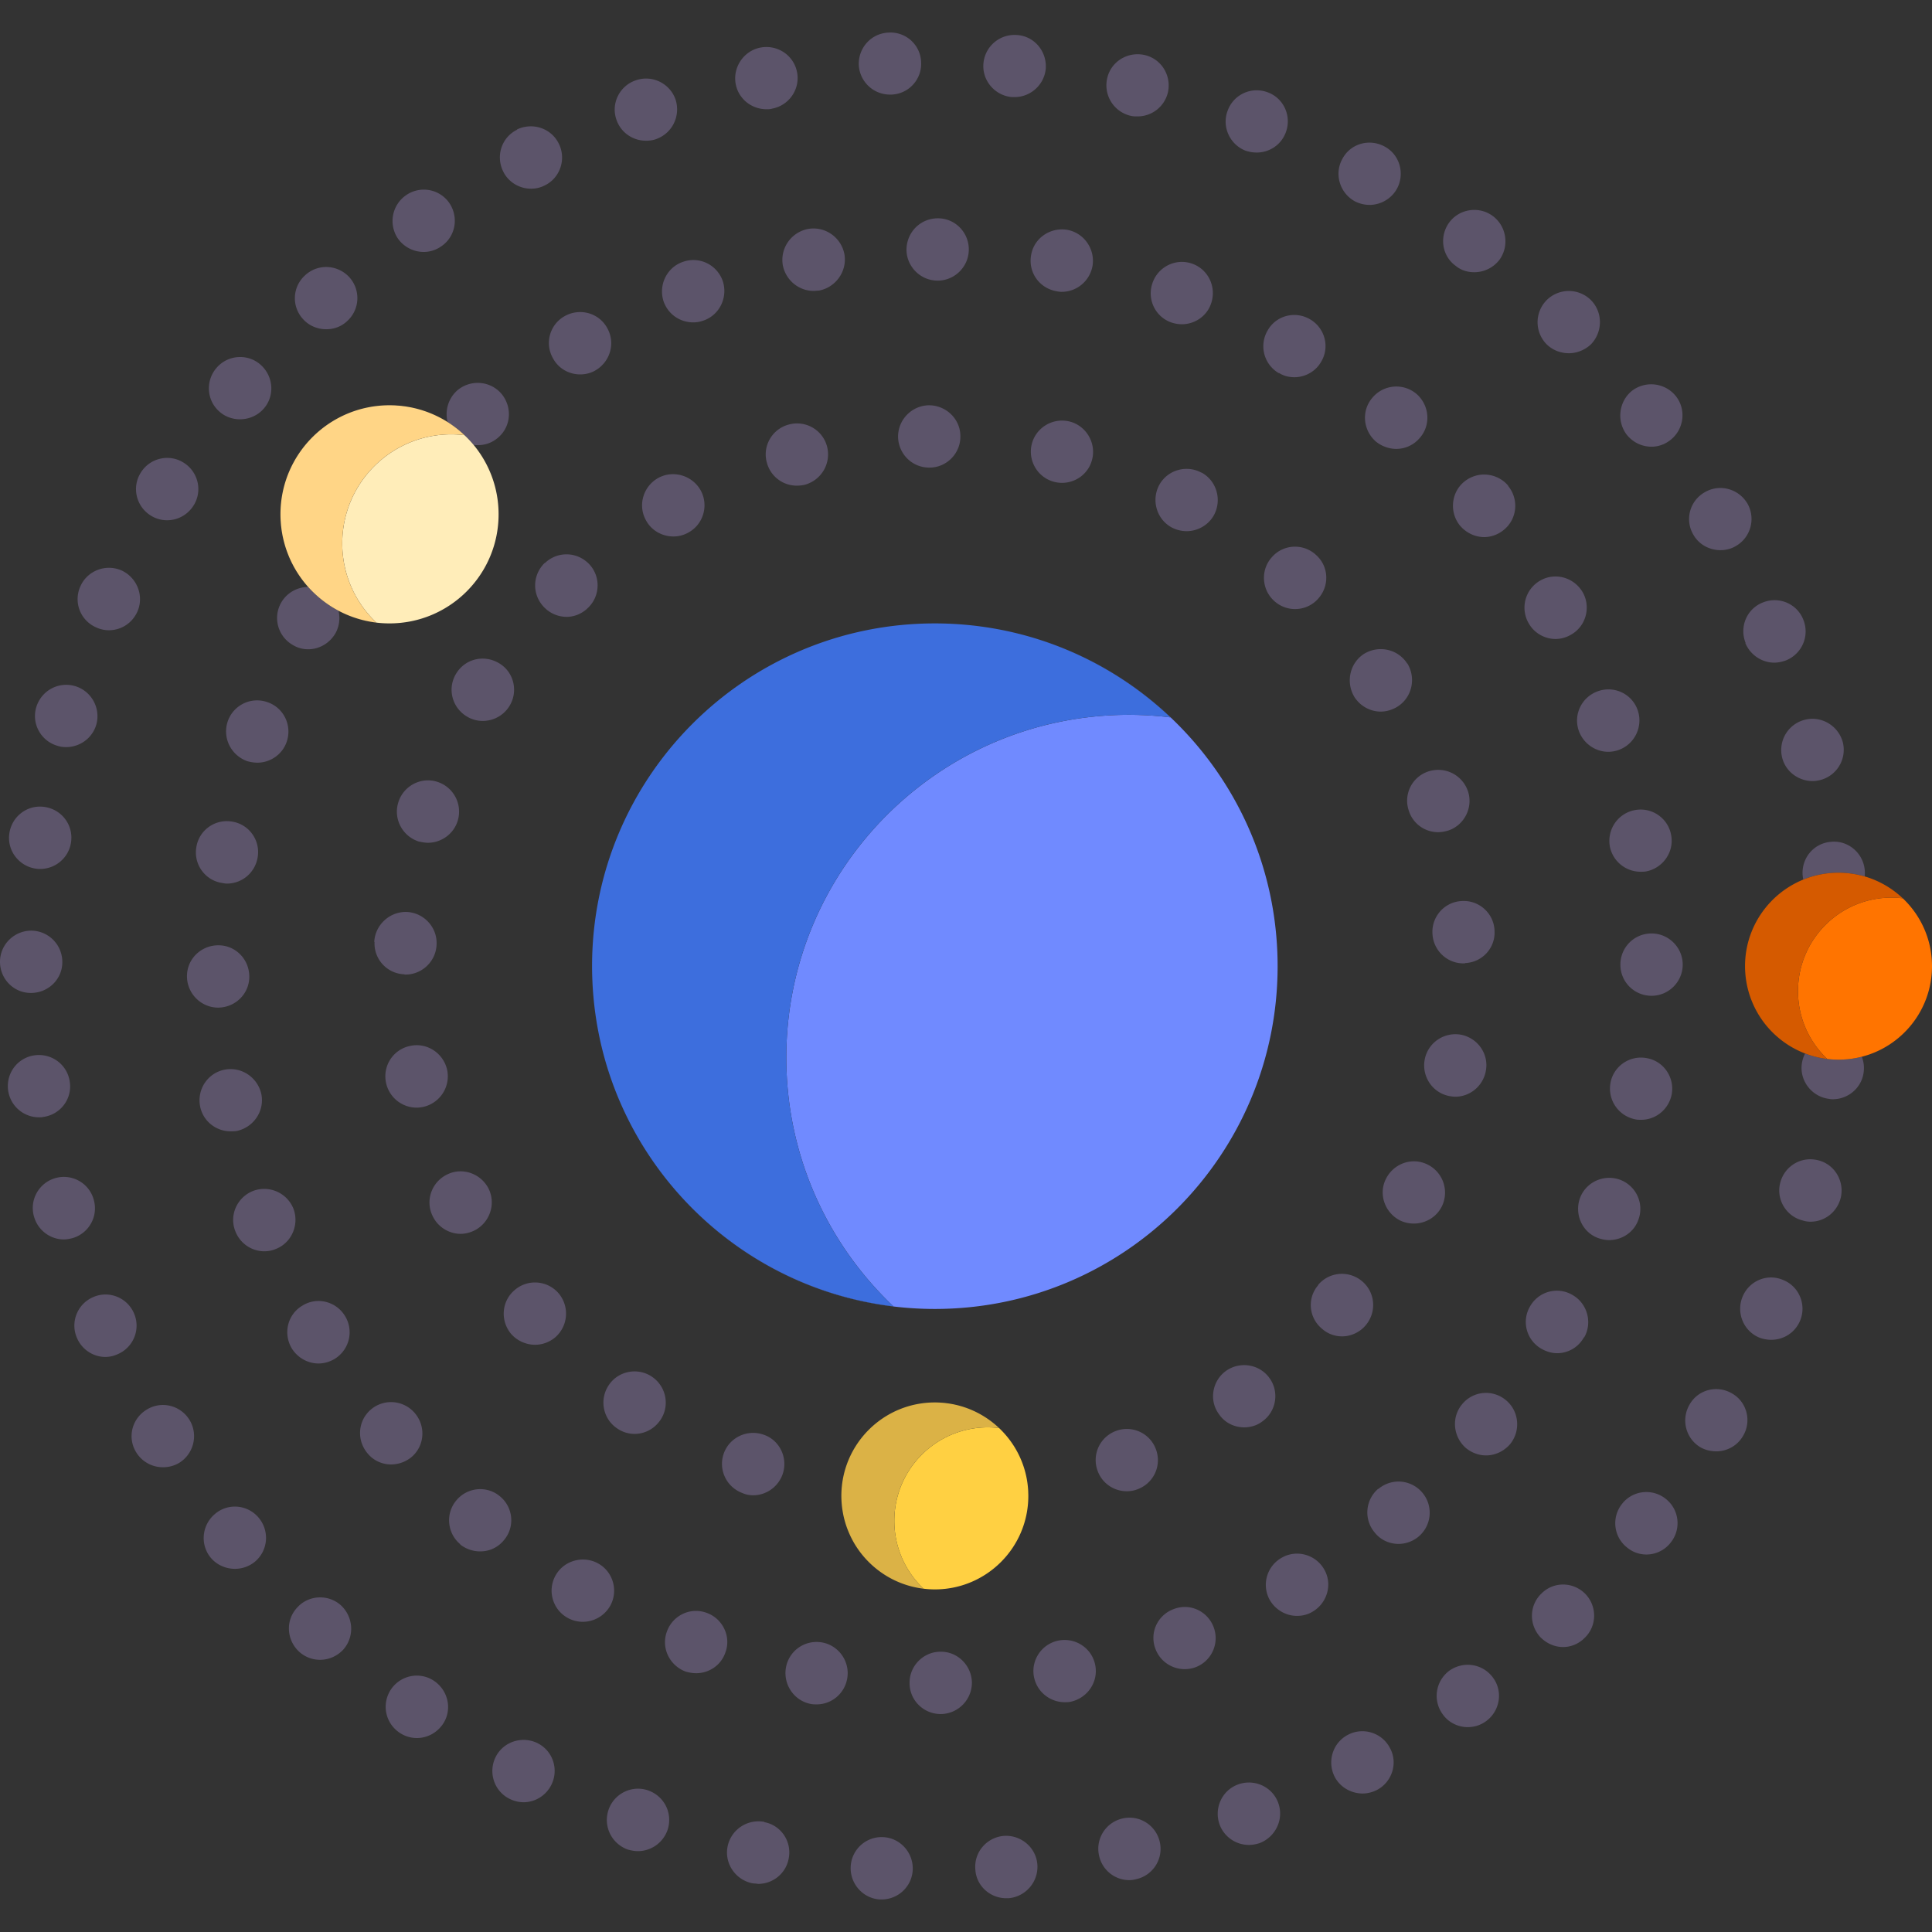 <svg xmlns="http://www.w3.org/2000/svg" xml:space="preserve" style="enable-background:new 0 0 496 496" viewBox="0 0 496 496">
  <rect x="0" y="0" width="496" height="496" fill="#333333" stroke="none"/>
  <path d="M416 247.647v.078" style="fill:none;stroke:#5c546a;stroke-width:0;stroke-linecap:round;stroke-linejoin:round"/>
  <path d="M115.218 108.547c.336.218.666.443.991.675l.071.051c.335.24.664.487.988.741l.038.03c.331.261.656.529.975.804l.015.013c.324.281.642.568.953.863a28.243 28.243 0 0 1 2.333 2.485c.35.045.702.076 1.058.076 1.836 0 3.602-.559 5.117-1.84 3.438-2.801 3.844-7.84 1.039-11.281-2.797-3.359-7.836-3.84-11.281-1.039a8.155 8.155 0 0 0-2.597 8.232l.19.122c.038.022.074.044.11.068zm-46.499 71.74a7.962 7.962 0 0 0-10.242 4.875c-1.438 4.242.805 8.719 4.961 10.242.883.242 1.758.398 2.641.398 3.281 0 6.398-2.078 7.523-5.359 1.437-4.156-.727-8.718-4.883-10.156zM142 92.045c1.438 2.637 4.156 4.078 6.961 4.078 1.281 0 2.719-.32 3.914-1.039 3.844-2.242 5.203-7.121 2.961-10.961-2.156-3.84-7.039-5.121-10.875-2.961-3.844 2.161-5.203 7.043-2.961 10.883zm-56.177 64.143a27.85 27.85 0 0 1-2.001-1.297l-.159-.113a25.746 25.746 0 0 1-.838-.628l-.186-.146a26.988 26.988 0 0 1-.787-.646l-.198-.171a27.6 27.6 0 0 1-.743-.667c-.068-.063-.133-.127-.2-.191-.24-.228-.477-.458-.708-.694-.062-.063-.122-.129-.184-.193a28.03 28.03 0 0 1-.687-.735l-.026-.028c-2.784.033-5.486 1.49-6.948 4.085-2.156 3.84-.797 8.719 3.125 10.883 1.195.719 2.555 1.039 3.836 1.039 2.805 0 5.523-1.523 7.039-4.164a8.046 8.046 0 0 0 .741-5.731c-.36-.191-.714-.391-1.064-.596l-.012-.007zm-28.784 70.498c.398.078.797.156 1.203.156 3.914 0 7.273-2.797 7.914-6.797.719-4.32-2.234-8.484-6.641-9.125-4.32-.719-8.477 2.242-9.117 6.641-.718 4.32 2.243 8.484 6.641 9.125zm48.641 147.359c3.359-2.883 3.68-7.922.797-11.281-2.875-3.359-7.922-3.758-11.281-.883-3.359 2.883-3.68 7.922-.797 11.281 1.523 1.844 3.758 2.805 6 2.805a8.263 8.263 0 0 0 5.281-1.922zm-23.922-24c1.438 0 2.797-.398 4.078-1.125 3.844-2.32 5.039-7.195 2.805-10.953-2.242-3.844-7.203-5.125-10.961-2.805-3.844 2.242-5.039 7.125-2.805 10.961 1.523 2.477 4.164 3.922 6.883 3.922zm-25.68-91.359c4.477-.086 8-3.68 7.922-8.086-.078-4.477-3.68-8-8.078-7.914-4.484.078-8 3.68-7.922 8.078s3.68 7.922 8 7.922h.078zm19.281 51.679a8.088 8.088 0 0 0-10.32-4.641c-4.164 1.602-6.242 6.242-4.641 10.32 1.203 3.195 4.242 5.195 7.438 5.195.961 0 1.922-.156 2.883-.555 4.078-1.522 6.156-6.162 4.64-10.319zm-16.164-19.922c.484 0 .961 0 1.523-.078 4.32-.883 7.203-5.039 6.398-9.359-.875-4.32-5.039-7.203-9.359-6.406-4.398.805-7.203 5.047-6.398 9.367.719 3.836 4.079 6.476 7.836 6.476zm111.203-212.96c1.203 3.281 4.242 5.281 7.602 5.281a7.72 7.72 0 0 0 2.641-.48c4.156-1.441 6.32-6.078 4.875-10.238-1.516-4.16-6.078-6.32-10.234-4.801-4.165 1.437-6.321 6.078-4.884 10.238zm234.961 110.242c1.195 3.195 4.242 5.281 7.516 5.281a7.84 7.84 0 0 0 2.727-.484c4.156-1.516 6.32-6.156 4.797-10.32-1.523-4.156-6.078-6.234-10.242-4.719-4.157 1.523-6.321 6.078-4.798 10.242zm-29.523-64c-3.359 2.801-3.758 7.918-.961 11.277 1.602 1.84 3.844 2.883 6.164 2.883 1.758 0 3.602-.641 5.117-1.922 3.359-2.801 3.844-7.84.961-11.281h.078c-2.875-3.359-7.914-3.84-11.359-.957zm-23.516-21.602c-2.883 3.359-2.398 8.402.961 11.281 1.516 1.199 3.359 1.84 5.195 1.84 2.242 0 4.484-.961 6.078-2.879 2.883-3.363 2.406-8.402-.953-11.281a8.008 8.008 0 0 0-11.281 1.039zM420 287.404c.398.078.875.078 1.359.078 3.758 0 7.117-2.719 7.836-6.641.727-4.32-2.156-8.477-6.477-9.195-4.398-.805-8.563 2.156-9.281 6.477-.718 4.399 2.164 8.477 6.563 9.281zm2.555-63.679c4.32-.805 7.281-4.961 6.484-9.281-.719-4.32-4.883-7.281-9.281-6.477-4.32.797-7.203 4.875-6.477 9.273.719 3.844 4.078 6.563 7.914 6.563.406 0 .883 0 1.36-.078zM200.961 68.045c.719 3.84 4.078 6.637 7.914 6.637.484 0 .883-.078 1.367-.078 4.313-.801 7.273-4.961 6.555-9.281-.797-4.32-4.875-7.277-9.281-6.559-4.321.801-7.274 4.879-6.555 9.281zm124.476 16.797a7.984 7.984 0 0 0 2.883 10.961v-.078c1.195.801 2.641 1.117 4 1.117 2.719 0 5.438-1.438 6.875-4 2.242-3.758.961-8.637-2.875-10.879-3.844-2.238-8.719-.961-10.883 2.879zm-92.718-20.797c0 4.398 3.602 8 8 8s8-3.602 8-8c0-4.402-3.523-8-7.922-8-4.477 0-8 3.52-8.078 8zm32 1.438c-.797 4.402 2.078 8.48 6.477 9.281.406.078.883.16 1.359.16 3.844 0 7.203-2.719 7.922-6.641.719-4.32-2.156-8.48-6.477-9.281-4.399-.718-8.563 2.16-9.281 6.481zm31.203 7.043c-1.523 4.156.555 8.719 4.719 10.238.961.32 1.836.48 2.797.48 3.203 0 6.32-2 7.438-5.199 1.523-4.16-.555-8.801-4.719-10.32-4.157-1.52-8.72.641-10.235 4.801zM424 239.647c-4.484 0-8 3.594-8 8 0 4.477 3.602 8 8 8s8-3.602 8-8c0-4.407-3.602-8-8-8zm-24.641-75.602a7.894 7.894 0 0 0 4-1.125c3.836-2.156 5.117-7.117 2.961-10.875-2.242-3.84-7.125-5.203-10.961-2.961a7.99 7.99 0 0 0-2.883 10.961c1.446 2.555 4.164 4 6.883 4zM386.64 359.482c-3.445-2.883-8.484-2.398-11.281 1.039-2.805 3.359-2.32 8.398 1.039 11.281 1.523 1.203 3.281 1.844 5.117 1.844 2.32 0 4.563-1.047 6.164-2.883 2.797-3.437 2.321-8.476-1.039-11.281zm-85.281 53.602c-4.164 1.516-6.32 6.078-4.719 10.242 1.195 3.195 4.234 5.195 7.516 5.195.883 0 1.844-.156 2.719-.477 4.164-1.523 6.242-6.164 4.727-10.242-1.524-4.155-6.086-6.32-10.243-4.718zm119.281-100c1.516-4.164-.641-8.719-4.805-10.242-4.156-1.438-8.719.641-10.234 4.805-1.445 4.156.641 8.797 4.797 10.234.961.32 1.844.484 2.719.484 3.281 0 6.398-2 7.523-5.281zM241.437 424.045c-4.398 0-8 3.68-7.922 8.078 0 4.398 3.602 7.922 8 7.922h.086c4.398-.078 7.914-3.68 7.914-8.078-.078-4.406-3.679-8-8.078-7.922zm154.321-77.758c1.281.719 2.641 1.117 4 1.117a7.85 7.85 0 0 0 6.883-4.078h.078c2.156-3.766.797-8.727-3.039-10.883-3.844-2.242-8.719-.883-10.883 2.961-2.242 3.836-.875 8.719 2.961 10.883zm-214.399 67.758c-4.164-1.523-8.719.719-10.164 4.875-1.516 4.164.727 8.727 4.883 10.242.883.242 1.758.398 2.641.398 3.281 0 6.398-2 7.523-5.359 1.516-4.078-.726-8.719-4.883-10.156zm-51.921-18.719c2.805-3.359 2.32-8.406-1.117-11.203-3.359-2.797-8.398-2.32-11.203 1.117-2.797 3.359-2.32 8.406 1.039 11.203v.078a8.276 8.276 0 0 0 5.125 1.766c2.32 0 4.554-.961 6.156-2.961zm142.398 25.836c-4.32.805-7.195 4.961-6.398 9.281.719 3.844 4.078 6.563 7.922 6.563.398 0 .883 0 1.359-.086 4.398-.875 7.281-5.039 6.477-9.359-.798-4.321-4.954-7.196-9.36-6.399zm57.125-21.195a7.975 7.975 0 0 0-2.883 10.953c1.523 2.484 4.164 3.922 6.883 3.922 1.438 0 2.797-.32 4.078-1.117 3.758-2.242 5.117-7.125 2.883-10.883-2.242-3.836-7.203-5.117-10.961-2.875zm-175.359 1.437c-3.844-2.164-8.805-.805-10.961 3.039-2.164 3.844-.805 8.719 3.039 10.883a8.016 8.016 0 0 0 3.922 1.039 8.107 8.107 0 0 0 7.039-4.078c2.156-3.844.796-8.726-3.039-10.883zm57.359 20.243c-4.406-.727-8.484 2.234-9.203 6.555-.719 4.398 2.242 8.563 6.563 9.281.477.078.875.078 1.359.078 3.836 0 7.195-2.797 7.836-6.719.726-4.32-2.235-8.477-6.555-9.195zm142.875-39.36v-.086c-3.359 2.883-3.758 7.922-.875 11.281 1.516 1.922 3.836 2.883 6.078 2.883a8.07 8.07 0 0 0 5.203-1.922c3.359-2.883 3.758-7.922.875-11.281-2.875-3.359-7.922-3.758-11.281-.875zm-79.281-274.082c-4.313-1.043-8.633 1.598-9.68 5.84-1.039 4.32 1.602 8.637 5.844 9.68.641.16 1.281.238 1.922.238 3.602 0 6.875-2.398 7.758-6.078 1.038-4.242-1.602-8.641-5.844-9.68zm-123.594 47.84c3.195-3.043 3.281-8.16.234-11.281-3.117-3.199-8.156-3.281-11.359-.16v-.078c-3.195 3.117-3.281 8.156-.156 11.359a8.068 8.068 0 0 0 5.758 2.48c1.999.001 3.999-.8 5.523-2.32zm138.32 226.797c.961 0 1.914-.156 2.875-.555a7.941 7.941 0 0 0 4.563-10.32 7.941 7.941 0 0 0-10.32-4.563 7.954 7.954 0 0 0-4.563 10.32c1.203 3.196 4.242 5.118 7.445 5.118zM137.359 345.24c1.836 0 3.68-.641 5.195-1.914a8.077 8.077 0 0 0 .805-11.359c-2.883-3.281-7.922-3.68-11.281-.727-3.359 2.883-3.68 7.922-.797 11.281a8.225 8.225 0 0 0 6.078 2.719zm67.196-220.558c.727 0 1.445-.078 2.086-.238 4.32-1.199 6.797-5.602 5.68-9.84-1.125-4.238-5.523-6.801-9.844-5.602-4.234 1.121-6.797 5.523-5.602 9.762a7.927 7.927 0 0 0 7.68 5.918zm-31.68 13.043c1.367 0 2.641-.32 3.922-1.043 3.844-2.156 5.203-7.039 3.039-10.879-2.234-3.84-7.117-5.199-10.961-3.039-3.836 2.238-5.195 7.121-2.953 10.961 1.437 2.558 4.156 4 6.953 4zm-42.078 43.516c2.32-3.758 1.125-8.719-2.641-10.953-3.836-2.32-8.719-1.203-11.039 2.633-2.32 3.766-1.117 8.641 2.641 10.961a7.8 7.8 0 0 0 4.164 1.203c2.719-.001 5.359-1.36 6.875-3.844zm107.844-61.196c4.398 0 8-3.68 7.914-8.082 0-4.398-3.68-7.918-8.078-7.918-4.398.078-7.922 3.68-7.922 8.078.086 4.402 3.602 7.922 8 7.922h.086zm69.835 1.278h-.078c-3.844-2.078-8.719-.641-10.797 3.203-2.086 3.918-.641 8.797 3.195 10.879a8.285 8.285 0 0 0 3.844.961c2.797 0 5.602-1.523 7.039-4.16 2.079-3.923.641-8.801-3.203-10.883zm-204.718 128.8c.164.078.242.078.32.078 4.32 0 7.844-3.438 8-7.68.242-4.398-3.203-8.156-7.602-8.398-4.398-.156-8.156 3.281-8.398 7.68h.078c-.234 4.398 3.203 8.164 7.602 8.32zm255.843 63.281a8.21 8.21 0 0 0 3.359.719c3.039 0 5.914-1.68 7.281-4.563a8.05 8.05 0 0 0-3.844-10.641c-4-1.914-8.719-.156-10.641 3.844-1.92 3.923-.155 8.719 3.845 10.641zm2.079-105.281c1.039 3.359 4.156 5.523 7.516 5.523.883 0 1.68-.164 2.563-.406 4.164-1.359 6.484-5.914 5.117-10.078-1.438-4.242-5.914-6.477-10.156-5.117a7.898 7.898 0 0 0-5.04 10.078zm22 30.719v-.078c-.242-4.398-4.078-7.758-8.484-7.438-4.398.234-7.758 4.078-7.438 8.477.242 4.242 3.758 7.523 7.922 7.523.242 0 .398 0 .563-.086 4.397-.234 7.757-4 7.437-8.398zm-10.079 42.719c3.758 0 7.117-2.719 7.836-6.555.883-4.32-2-8.484-6.32-9.359-4.398-.805-8.563 2.078-9.359 6.398s2 8.555 6.398 9.359c.484.079.961.157 1.445.157zm-14.804-100.156c3.758-2.398 4.805-7.359 2.484-11.117v.078c-2.406-3.766-7.359-4.805-11.125-2.484-3.68 2.406-4.719 7.359-2.398 11.125 1.523 2.32 4.078 3.68 6.719 3.68 1.523-.001 3.038-.486 4.32-1.282zm-20.399 148.476v.086c-2.883 3.359-2.398 8.398 1.039 11.195 1.438 1.281 3.281 1.922 5.117 1.922 2.242 0 4.563-1.039 6.086-2.883 2.875-3.438 2.398-8.477-.961-11.281-3.437-2.875-8.484-2.398-11.281.961zm-231.437-45.516c.555 0 1.039-.078 1.594-.164 4.406-.961 7.125-5.195 6.242-9.516-.961-4.32-5.195-7.125-9.516-6.164-4.32.883-7.125 5.125-6.164 9.523a8.046 8.046 0 0 0 7.844 6.321zm78.875 88.719c-1.516 4.156.641 8.719 4.805 10.242.875.398 1.836.555 2.719.555 3.281 0 6.32-2.078 7.516-5.281 1.523-4.156-.633-8.797-4.719-10.234-4.157-1.524-8.798.554-10.321 4.718zm-76-156.719c3.445 0 6.641-2.242 7.68-5.68a8.022 8.022 0 0 0-5.359-10c-4.156-1.281-8.641 1.117-9.914 5.359-1.281 4.156 1.039 8.641 5.273 10 .804.157 1.601.321 2.32.321zm216.805-73.441c-3.039 3.199-2.805 8.32.398 11.281a7.954 7.954 0 0 0 5.438 2.16c2.164 0 4.32-.883 5.844-2.563 3.039-3.277 2.875-8.32-.398-11.277-3.204-3.042-8.322-2.882-11.282.399zm-208.399 173.84c1.195 0 2.477-.32 3.594-.883 3.922-2 5.523-6.797 3.602-10.719-2-3.922-6.797-5.602-10.719-3.602-4 2-5.602 6.805-3.602 10.727 1.36 2.797 4.242 4.477 7.125 4.477zm145.727 66.066c.006.112.005.227.009.339a7.67 7.67 0 0 0-.009-.339zm50.75-30.863c-3.523 2.555-4.398 7.594-1.758 11.117 1.516 2.242 4 3.359 6.477 3.359 1.602 0 3.281-.477 4.641-1.523 3.602-2.555 4.398-7.594 1.844-11.117-2.564-3.602-7.603-4.399-11.204-1.836zm-158.399 3.594c-2.484 3.602-1.602 8.641 2.078 11.125a7.83 7.83 0 0 0 4.477 1.438c2.563 0 5.047-1.203 6.641-3.523 2.484-3.594 1.602-8.555-2.078-11.117-3.602-2.478-8.641-1.603-11.118 2.077zM24.078 308.045c-1.117-4.242-5.523-6.805-9.836-5.602-4.242 1.203-6.727 5.602-5.523 9.844.961 3.516 4.156 5.914 7.68 5.914.719 0 1.438-.156 2.156-.32 4.242-1.195 6.726-5.594 5.523-9.836zM228.477 24.283h.398c4.406-.16 7.844-3.918 7.602-8.32a7.857 7.857 0 0 0-8.32-7.598c-4.477.16-7.836 3.918-7.68 8.316a8.004 8.004 0 0 0 8 7.602zm145.281 44.001c1.359 1.121 3.039 1.602 4.719 1.602a8.144 8.144 0 0 0 6.484-3.203c2.555-3.52 1.836-8.559-1.68-11.199-3.523-2.641-8.563-1.918-11.203 1.602-2.641 3.596-1.922 8.639 1.68 11.198zM196.797 28.045c.484 0 .961 0 1.445-.16 4.313-.801 7.195-4.961 6.398-9.281-.805-4.398-5.039-7.199-9.359-6.398-4.32.797-7.203 5.039-6.406 9.359.727 3.84 4.086 6.48 7.922 6.48zM34.398 337.162c-1.758-4.078-6.477-5.922-10.477-4.156-4.086 1.758-5.922 6.477-4.164 10.477 1.281 3.039 4.242 4.883 7.281 4.883 1.117 0 2.156-.242 3.203-.719 4.079-1.766 5.915-6.485 4.157-10.485zm283.438 120.961c-4.156 1.523-6.234 6.164-4.719 10.32a8.023 8.023 0 0 0 7.523 5.203c.875 0 1.836-.164 2.797-.484 4.078-1.602 6.242-6.156 4.719-10.32-1.515-4.156-6.156-6.242-10.32-4.719zm-91.039 13.524c-4.398-.242-8.156 3.117-8.398 7.516s3.117 8.242 7.523 8.484h.398c4.234 0 7.758-3.281 8-7.523.235-4.399-3.125-8.243-7.523-8.477zM347.758 51.643a8.285 8.285 0 0 0 3.844.961c2.797 0 5.594-1.52 7.039-4.16 2.078-3.84.719-8.719-3.125-10.801-3.914-2.16-8.797-.801-10.875 3.121-2.165 3.84-.719 8.719 3.117 10.879zM257.68 471.326c-4.398.398-7.68 4.234-7.281 8.641.242 4.156 3.758 7.359 7.922 7.359h.641c4.398-.406 7.68-4.242 7.359-8.641s-4.243-7.679-8.641-7.359zM9.195 223.006c.406.078.727.078 1.125.078 3.922 0 7.359-2.883 7.922-6.883.633-4.398-2.406-8.398-6.805-9.039s-8.398 2.398-9.039 6.805c-.64 4.32 2.399 8.398 6.797 9.039zM7.922 254.92c4.477 0 8.078-3.516 8.078-7.914 0-4.484-3.523-8-7.922-8.086-4.477 0-8.078 3.602-8.078 8 0 4.406 3.516 8 7.922 8zm3.117 31.844c4.398-.563 7.516-4.562 6.883-8.961-.563-4.398-4.563-7.438-8.961-6.883-4.406.563-7.445 4.563-6.883 8.961.563 4.086 4 6.961 7.922 6.961.398 0 .719 0 1.039-.078zM424 114.682c1.68 0 3.359-.559 4.797-1.68 3.523-2.719 4.164-7.758 1.523-11.199-2.719-3.52-7.766-4.16-11.281-1.52-3.438 2.719-4.078 7.762-1.438 11.281 1.594 2.001 3.914 3.118 6.399 3.118zM37.68 361.881c-3.844 2.32-5.039 7.203-2.719 10.961 1.516 2.484 4.156 3.844 6.875 3.844 1.359 0 2.805-.32 4.164-1.125 3.758-2.32 4.961-7.273 2.641-11.039-2.321-3.758-7.203-4.961-10.961-2.641zM402.797 90.682c2 0 4.078-.797 5.68-2.316 3.039-3.203 3.039-8.242-.078-11.363a8.064 8.064 0 0 0-11.359.082 8.068 8.068 0 0 0 .078 11.359c1.601 1.519 3.601 2.238 5.679 2.238zM346 445.404c-3.922 2.078-5.359 6.961-3.281 10.883 1.438 2.633 4.242 4.156 7.117 4.156 1.203 0 2.563-.32 3.766-.961 3.836-2.078 5.359-6.961 3.195-10.797-2.078-3.921-6.961-5.359-10.797-3.281zm-234.398-13.757c-3.602-2.563-8.563-1.68-11.125 1.914-2.555 3.68-1.68 8.641 2 11.203a7.895 7.895 0 0 0 4.563 1.438c2.477 0 4.961-1.195 6.563-3.438 2.553-3.602 1.592-8.563-2.001-11.117zm260.476-2.727c-3.523 2.641-4.32 7.602-1.68 11.203 1.523 2.164 4 3.281 6.398 3.281 1.68 0 3.281-.484 4.719-1.523 3.602-2.641 4.406-7.68 1.766-11.195-2.641-3.602-7.601-4.321-11.203-1.766zm69.602-287.676c1.359 0 2.719-.32 3.922-1.039 3.836-2.16 5.195-7.043 3.039-10.883-2.242-3.84-7.125-5.199-10.961-2.957-3.844 2.16-5.203 7.039-2.961 10.879 1.437 2.559 4.156 4 6.961 4zm15.835 53.2c.883 3.68 4.242 6.078 7.844 6.078.563 0 1.195-.078 1.836-.234a8.02 8.02 0 0 0 5.922-9.688c-1.117-4.234-5.438-6.875-9.68-5.836a8.009 8.009 0 0 0-5.922 9.68zM138.078 447.561c-3.922-2-8.797-.477-10.797 3.445-2 3.914-.484 8.797 3.516 10.797 1.125.563 2.398.883 3.602.883 2.883 0 5.68-1.602 7.117-4.398 2-3.923.484-8.727-3.438-10.727zm310.078-282.477h-.078c1.281 3.117 4.32 5.039 7.438 5.039 1.039 0 2-.242 2.961-.563 4.164-1.68 6.164-6.32 4.484-10.477-1.602-4.082-6.242-6.082-10.406-4.402-4.079 1.602-6.079 6.239-4.399 10.403zM55.281 388.6c-3.445 2.805-4 7.844-1.203 11.281 1.602 1.922 3.922 2.883 6.242 2.883a8.096 8.096 0 0 0 5.039-1.758c3.438-2.805 3.922-7.844 1.117-11.281-2.796-3.438-7.835-3.922-11.195-1.125zM14.797 191.483c.719.242 1.445.32 2.164.32 3.516 0 6.719-2.242 7.758-5.758 1.203-4.242-1.281-8.719-5.523-9.922-4.234-1.203-8.641 1.203-9.914 5.523-1.204 4.235 1.273 8.641 5.515 9.837zM259.758 24.924h.719c4.078 0 7.602-3.121 8-7.281.32-4.398-2.875-8.32-7.281-8.641a8.002 8.002 0 0 0-8.719 7.281c-.399 4.321 2.882 8.243 7.281 8.641zm213.455 199.152c.148.007.295.022.442.033.251.017.502.032.751.057.188.019.372.046.559.069.206.025.413.048.617.078.209.031.416.071.623.108.176.031.354.059.529.094.228.046.452.099.677.151.151.035.303.067.453.104.241.061.479.129.717.196.043.012.087.023.13.036a8.029 8.029 0 0 0 .009-1.761c-.477-4.398-4.398-7.594-8.719-7.117-4.484.398-7.602 4.32-7.203 8.719.032.331.092.652.164.97a23.912 23.912 0 0 1 9.039-1.766c.406-.002.81.009 1.212.029zm-6.416 73.805c-4.32-1.117-8.641 1.445-9.758 5.766-1.117 4.234 1.516 8.641 5.758 9.68.719.234 1.359.32 2 .32 3.602 0 6.805-2.406 7.758-6.086 1.046-4.235-1.516-8.641-5.758-9.68zm-39.196 86.883c-3.445-2.719-8.484-2.164-11.203 1.359-2.719 3.438-2.156 8.477 1.359 11.203a7.664 7.664 0 0 0 4.883 1.758 7.881 7.881 0 0 0 6.32-3.117c2.72-3.445 2.157-8.485-1.359-11.203zM76.32 412.686c-3.039 3.195-2.805 8.234.398 11.281a7.975 7.975 0 0 0 5.438 2.156c2.164 0 4.32-.883 5.922-2.563 2.961-3.273 2.719-8.32-.477-11.359-3.203-2.961-8.32-2.797-11.281.485zm319.438-3.602c-3.203 3.039-3.281 8.078-.242 11.281 1.602 1.602 3.68 2.477 5.766 2.477 2 0 4-.797 5.516-2.32 3.203-3.039 3.281-8.078.242-11.281-3.118-3.196-8.165-3.274-11.282-.157zm62-80.484c-4.078-1.758-8.719.242-10.398 4.32-1.68 4.086.242 8.805 4.32 10.484a8.503 8.503 0 0 0 3.039.563c3.203 0 6.156-1.844 7.438-4.961 1.679-4.086-.321-8.805-4.399-10.406zm5.667-58.138a8.04 8.04 0 0 0-.871 2.865c-.477 4.32 2.727 8.32 7.125 8.797.242.078.563.078.875.078 4 0 7.523-3.039 7.922-7.117a8.095 8.095 0 0 0-.491-3.792 24.058 24.058 0 0 1-14.56-.831zm-18.785 87.263c-3.844-2.242-8.719-.961-10.883 2.875-2.242 3.844-.961 8.727 2.797 10.961 1.281.727 2.727 1.039 4.086 1.039 2.719 0 5.438-1.438 6.875-4 2.243-3.758.961-8.719-2.875-10.875zM196.242 467.803v-.078c-4.406-.805-8.563 2-9.445 6.32-.875 4.32 2 8.555 6.32 9.438.484.078 1.039.078 1.523.164 3.758 0 7.117-2.641 7.836-6.484.883-4.321-1.921-8.563-6.234-9.36zm-30.406-431.68c.805 0 1.68-.078 2.563-.398 4.156-1.441 6.398-5.922 5.039-10.16-1.438-4.16-6-6.402-10.156-4.961-4.164 1.359-6.484 5.922-5.039 10.078 1.116 3.363 4.234 5.441 7.593 5.441zM24.719 161.084a7.773 7.773 0 0 0 3.203.719c3.117 0 6-1.758 7.359-4.801 1.758-4-.086-8.719-4.086-10.559-4.078-1.762-8.797.082-10.555 4.082a7.91 7.91 0 0 0 4.079 10.559zm59.039-76.558c1.922 0 3.844-.641 5.359-2.082 3.281-2.961 3.523-8 .563-11.281-3.039-3.277-8.078-3.52-11.359-.48a7.902 7.902 0 0 0-.484 11.281c1.522 1.679 3.679 2.562 5.921 2.562zm-27.281 21.277c1.523 1.281 3.359 1.84 5.125 1.84 2.32 0 4.641-.961 6.234-2.879 2.805-3.359 2.32-8.398-1.117-11.281-3.359-2.801-8.398-2.32-11.203 1.043-2.875 3.437-2.399 8.476.961 11.277zm-17.758 26.563a7.86 7.86 0 0 0 4.156 1.199c2.727 0 5.281-1.359 6.805-3.762 2.398-3.758 1.195-8.719-2.563-11.039-3.68-2.32-8.641-1.199-10.961 2.559-2.398 3.761-1.195 8.722 2.563 11.043zm127.679 327.281c-4.156-1.445-8.719.797-10.156 4.953-1.445 4.164.719 8.727 4.953 10.242.883.242 1.766.398 2.563.398 3.359 0 6.398-2.078 7.602-5.359 1.437-4.234-.719-8.719-4.962-10.234zM136.32 48.444c1.195 0 2.398-.238 3.602-.879 3.914-1.922 5.516-6.801 3.516-10.723-1.922-3.918-6.719-5.52-10.719-3.598v.078c-3.922 1.922-5.523 6.723-3.523 10.723 1.359 2.797 4.242 4.399 7.124 4.399zm183.438-9.762c.961.32 1.922.48 2.883.48 3.195 0 6.234-1.918 7.438-5.117 1.602-4.16-.477-8.801-4.563-10.32-4.156-1.602-8.797.48-10.32 4.641-1.595 4.078.484 8.718 4.562 10.316zm-210.961 26a7.836 7.836 0 0 0 4.484-1.438c3.68-2.48 4.555-7.441 2.078-11.121a7.957 7.957 0 0 0-11.117-2c-3.602 2.48-4.563 7.441-2.086 11.121a8.135 8.135 0 0 0 6.641 3.438zm179.445 402.16c-4.32.961-7.047 5.203-6.086 9.523a7.952 7.952 0 0 0 7.766 6.32c.555 0 1.195-.086 1.758-.242 4.32-.961 7.039-5.203 6.078-9.523s-5.203-7.039-9.516-6.078zm2-437.117c.633.16 1.195.16 1.836.16a8.003 8.003 0 0 0 7.758-6.16c.961-4.32-1.68-8.641-6-9.602s-8.641 1.68-9.594 6a8.04 8.04 0 0 0 6 9.602z" style="fill:#5c546a"/>
  <path d="M257.201 161.731zm-4.177-.725zm8.261 1.637c14.947 3.72 28.381 11.267 39.214 21.531a88.826 88.826 0 0 0-10.632-.662c-48.601 0-88 39.399-88 88 0 25.158 10.575 47.833 27.501 63.871-28.588-3.446-52.96-20.588-66.346-44.676 15.017 27.038 43.858 45.338 76.979 45.338 48.601 0 88-39.399 88-88-.001-41.261-28.4-75.883-66.716-85.402zm-12.525-2.165zm-94.408 107.845zm-2.26-16.328zm.276 4.075zm5.558 23.774zm-5.09-19.671zm6.596 23.307zm1.69 3.612zm-5.727-14.766zM240 160.045zm4.416.11zm-81.428 130.493zm-9.49-26.381z" style="fill:#708aff"/>
  <path d="M229.367 335.383c-16.926-16.038-27.501-38.713-27.501-63.871 0-48.601 39.399-88 88-88 3.601 0 7.144.242 10.632.662-10.833-10.264-24.267-17.811-39.214-21.531l-.102-.025a85.967 85.967 0 0 0-3.982-.887l-.2-.038a86.84 86.84 0 0 0-3.977-.686l-.252-.035a89.612 89.612 0 0 0-4.011-.493l-.247-.022a89.087 89.087 0 0 0-4.097-.301l-.168-.006a89.317 89.317 0 0 0-4.248-.104c-48.601 0-88 39.399-88 88 0 1.324.035 2.64.093 3.95l.013.354c.06 1.248.15 2.487.262 3.72.016.171.029.343.046.515a88.036 88.036 0 0 0 .501 4.152c.171 1.184.365 2.361.583 3.53.032.173.066.346.1.52.229 1.187.479 2.366.754 3.536l.095.389c.292 1.214.606 2.42.948 3.615l.04.133a87.248 87.248 0 0 0 2.492 7.385l.052.137a88.097 88.097 0 0 0 3.144 7.11l.088.178a87.545 87.545 0 0 0 1.778 3.379l.033.059c13.386 24.087 37.757 41.229 66.345 44.675z" style="fill:#3d6edd"/>
  <path d="M72.982 139.397zm35.15-34.148c.294.089.584.187.874.285-.29-.098-.58-.196-.874-.285zm-1.29-.358zm2.551.774zm-6.585-1.479c.219.022.436.053.654.08-.218-.027-.435-.059-.654-.08zm7.815 1.951zm-9.209-2.056c.176.009.35.027.525.039-.175-.013-.348-.03-.525-.039zm2.764.276c.245.037.486.083.728.126-.242-.043-.483-.09-.728-.126zm1.345.236c.264.053.525.115.786.175-.261-.061-.522-.123-.786-.175zm-30.668 39.774c-.1-.204-.195-.411-.29-.617.095.206.19.413.29.617zm38.132-37.126zM75.46 145.532c-.115-.208-.223-.421-.333-.633.11.212.218.424.333.633zm-1.158-2.363zm1.816 3.496c-.136-.222-.264-.448-.394-.674.13.226.258.452.394.674zm2.871 3.878zm-.696-.816zm33.53-43.064zM72.66 138.081c-.043-.196-.087-.393-.126-.59.039.198.082.394.126.59zm.704 2.602zm-.965-3.947c-.032-.192-.067-.383-.095-.576.028.193.062.384.095.576zm1.406 5.205zm-1.738-8.048c-.01-.153-.025-.304-.032-.458.008.154.022.306.032.458zm.134 1.461c-.021-.183-.046-.364-.064-.547.018.183.043.365.064.547zm44.008-26.133zM82.823 154.15zm2.006 1.424zm30.28-47.097zm4.141 3.245a28.188 28.188 0 0 0-3.383-.211c-15.464 0-28 12.536-28 28 0 8.005 3.365 15.22 8.75 20.323a27.85 27.85 0 0 1-9.719-3.044A27.866 27.866 0 0 0 100 160.044c15.464 0 28-12.536 28-28a27.884 27.884 0 0 0-6.417-17.837 28.243 28.243 0 0 0-2.333-2.485zm-37.399 41.636zm35.417-43.345zM80.91 152.52zm38.34-40.798zM83.821 154.89zm34.46-44.044zM80.71 152.329zm-1.579-1.622z" style="fill:#ffedb9"/>
  <path d="M74.302 143.169c.085.195.174.388.263.581.095.207.19.413.29.617.088.179.181.355.273.532.11.212.218.424.333.633.085.155.176.306.264.459.13.226.258.453.394.674.058.095.121.187.18.281.61.967 1.273 1.898 1.994 2.78l.008.01c.224.274.455.541.688.806.039.045.076.092.116.136l.026.028c.224.25.454.494.687.735.062.064.122.13.184.193.231.236.469.466.708.694l.2.191c.243.227.492.448.743.667.066.057.131.115.198.171a28.722 28.722 0 0 0 1.811 1.42l.159.113c.297.211.599.417.904.616l.104.067c.327.211.657.417.993.614l.011.006a27.833 27.833 0 0 0 10.783 3.64c-5.386-5.103-8.75-12.318-8.75-20.323 0-15.464 12.536-28 28-28 1.146 0 2.273.077 3.383.211a27.769 27.769 0 0 0-.953-.863l-.015-.013a28.88 28.88 0 0 0-.975-.804l-.038-.03a27.634 27.634 0 0 0-.988-.741l-.071-.051a27.865 27.865 0 0 0-.991-.675l-.108-.069a29.505 29.505 0 0 0-.99-.609l-.15-.086c-.323-.187-.65-.368-.982-.542l-.202-.103a26.029 26.029 0 0 0-.963-.474l-.26-.118a28.945 28.945 0 0 0-.939-.409c-.105-.043-.212-.083-.318-.125-.302-.12-.604-.237-.911-.346-.128-.046-.258-.087-.387-.131-.29-.099-.58-.196-.874-.285-.151-.046-.304-.086-.456-.13a29.304 29.304 0 0 0-.834-.229c-.176-.044-.355-.082-.533-.123-.261-.06-.522-.122-.786-.175-.204-.041-.411-.074-.617-.11-.242-.043-.484-.089-.728-.126-.237-.035-.477-.061-.716-.091-.218-.027-.435-.059-.654-.08-.288-.029-.578-.046-.868-.066-.175-.012-.349-.03-.525-.039a28.85 28.85 0 0 0-1.414-.036c-15.464 0-28 12.536-28 28 0 .466.013.929.035 1.39.008.154.022.305.032.458.02.305.04.611.069.914.018.183.043.365.064.547.032.269.063.538.102.805.028.193.063.385.095.576.043.253.086.505.135.755.039.198.083.394.126.59.053.24.107.48.166.718.05.2.103.399.157.597a26.743 26.743 0 0 0 1.067 3.164c.08.207.164.411.251.613z" style="fill:#ffd586"/>
  <path d="M450.469 258.651zm32.662-31.867zm-2.026-.946zm1.027.45zm4.701 2.897zm-.88-.661zm-.91-.621zm-.941-.581zm-35.21 27.201zm.693 2.102zm46.415-8.58c0-7.259-3.227-13.76-8.319-18.161.279.241.552.488.819.741a24.135 24.135 0 0 0-2.9-.181c-13.255 0-24 10.745-24 24 0 6.861 2.884 13.045 7.5 17.419a23.886 23.886 0 0 1-10.137-3.673 23.92 23.92 0 0 0 13.036 3.854c2.067 0 4.072-.262 5.986-.753C488.344 268.633 496 259.233 496 248.045zm-47.9 2.142zm30.87-25.11zm-30.575 27.289zm31.656-26.933zm-22.89 41.468zm-1.623-1.4zm3.384 2.664zm-4.853-4.174zm-2.535-3.407zm25.877-35.919c-.225-.052-.45-.105-.677-.151.227.046.452.099.677.151zm1.169.301c-.238-.068-.476-.136-.717-.196.241.06.479.128.717.196zm-2.375-.546c-.207-.037-.414-.076-.623-.108.209.032.415.071.623.108zm-2.55-.312c-.148-.01-.294-.025-.442-.033.148.008.295.023.442.033zm1.31.126c-.186-.023-.371-.05-.559-.069.188.019.373.046.559.069z" style="fill:#ff7400"/>
  <path d="M469.1 271.865c-4.616-4.374-7.5-10.558-7.5-17.419 0-13.255 10.745-24 24-24 .982 0 1.948.066 2.9.181-.267-.253-.54-.5-.819-.741l-.009-.008a23.993 23.993 0 0 0-.838-.691l-.031-.025c-.278-.218-.561-.43-.848-.636l-.059-.042a23.61 23.61 0 0 0-.852-.579l-.092-.059a23.015 23.015 0 0 0-1.82-1.06l-.171-.088a24.44 24.44 0 0 0-.828-.408c-.072-.034-.146-.066-.219-.099-.267-.122-.536-.24-.808-.352-.09-.037-.181-.071-.272-.107a22.947 22.947 0 0 0-.783-.297c-.109-.039-.22-.074-.329-.111a23.516 23.516 0 0 0-.751-.245c-.086-.026-.174-.05-.261-.075-.043-.012-.087-.023-.13-.036-.238-.068-.476-.136-.717-.196-.15-.038-.302-.07-.453-.104-.225-.052-.45-.105-.677-.151-.175-.035-.353-.063-.529-.094-.207-.037-.414-.076-.623-.108-.204-.031-.411-.053-.617-.078-.186-.023-.371-.05-.559-.069-.249-.025-.5-.04-.751-.057-.148-.01-.294-.025-.442-.033a23.939 23.939 0 0 0-10.252 1.735c-8.773 3.569-14.96 12.176-14.96 22.232 0 .723.038 1.436.1 2.142.006.063.008.128.015.191.065.672.162 1.333.281 1.988.017.091.031.182.049.273.124.638.275 1.266.448 1.884l.082.288c.181.615.384 1.22.612 1.813l.102.258c.239.601.498 1.192.782 1.769l.091.179c.302.599.624 1.185.973 1.754l.029.045a24.042 24.042 0 0 0 5.677 6.334 24.088 24.088 0 0 0 1.723 1.229 23.877 23.877 0 0 0 10.136 3.673z" style="fill:#d55a00"/>
  <path d="M246.971 361.077zm-9.871 46.787zm-10.179-3.7zm17.813-43.65c.227.046.451.099.675.15-.224-.051-.448-.104-.675-.15zm1.13.256zm-2.282-.458c.209.031.415.071.622.107-.207-.036-.413-.075-.622-.107zm-1.176-.147c.188.019.372.046.559.069-.186-.023-.371-.05-.559-.069zm-24.82 32.46zm-1.191-4.259zm2.075 6.285zm6.69 8.249zm-8.268-12.377zm-.792-4.336zm5.969 13.804zm1.468 1.509zm-4.003-4.917zm21.679-36.507c.148.007.295.022.442.032-.147-.01-.294-.025-.442-.032zm7.892 1.762zm1.027.45zM264 384.045c0-.294-.012-.585-.022-.876-.004-.113-.003-.227-.009-.339-.338-6.767-3.482-12.791-8.289-16.945.279.241.552.488.819.741a24.135 24.135 0 0 0-2.9-.181c-13.255 0-24 10.745-24 24 0 6.861 2.884 13.045 7.5 17.419.951.115 1.918.181 2.9.181 13.256 0 24.001-10.745 24.001-24zm-15.949-22.612zm6.782 3.752zm-.88-.661zm-2.821-1.74zm.97.539zm.941.58z" style="fill:#ffd042"/>
  <path d="M229.6 390.445c0-13.255 10.745-24 24-24 .982 0 1.948.066 2.9.181-.267-.253-.54-.5-.819-.741l-.009-.008a23.993 23.993 0 0 0-.838-.691l-.031-.025c-.278-.218-.561-.43-.848-.636l-.059-.042a23.61 23.61 0 0 0-.852-.579l-.092-.059c-.279-.18-.562-.354-.849-.522l-.129-.074c-.277-.16-.557-.315-.841-.464l-.173-.088a22.624 22.624 0 0 0-.827-.407c-.072-.034-.146-.066-.219-.099-.267-.122-.536-.24-.808-.352-.09-.037-.182-.071-.272-.107a23.72 23.72 0 0 0-.782-.297c-.109-.039-.219-.074-.329-.111a24.37 24.37 0 0 0-.751-.245c-.129-.039-.261-.074-.391-.111a24.287 24.287 0 0 0-.715-.196c-.15-.038-.303-.07-.455-.105-.224-.052-.448-.105-.675-.15-.175-.035-.353-.063-.53-.095-.207-.037-.413-.076-.622-.107-.204-.031-.411-.053-.617-.078-.186-.023-.371-.05-.559-.069-.249-.025-.5-.04-.751-.057-.148-.01-.294-.025-.442-.032-.402-.02-.806-.031-1.213-.031-13.255 0-24 10.745-24 24 0 .723.038 1.436.1 2.142.006.064.008.128.015.191.065.672.162 1.333.281 1.988.017.091.031.182.049.273.124.638.275 1.266.448 1.884l.082.288c.181.615.384 1.22.612 1.813l.102.258c.239.601.498 1.192.782 1.769l.091.179c.302.598.624 1.185.973 1.753l.03.047a24.105 24.105 0 0 0 2.504 3.361l.037.042c.456.51.935.998 1.432 1.467l.077.073c.496.464 1.012.906 1.546 1.326l.081.063c.542.423 1.102.825 1.68 1.201l.043.028a23.863 23.863 0 0 0 10.135 3.672c-4.618-4.376-7.502-10.56-7.502-17.421z" style="fill:#dbb246"/>
</svg>
